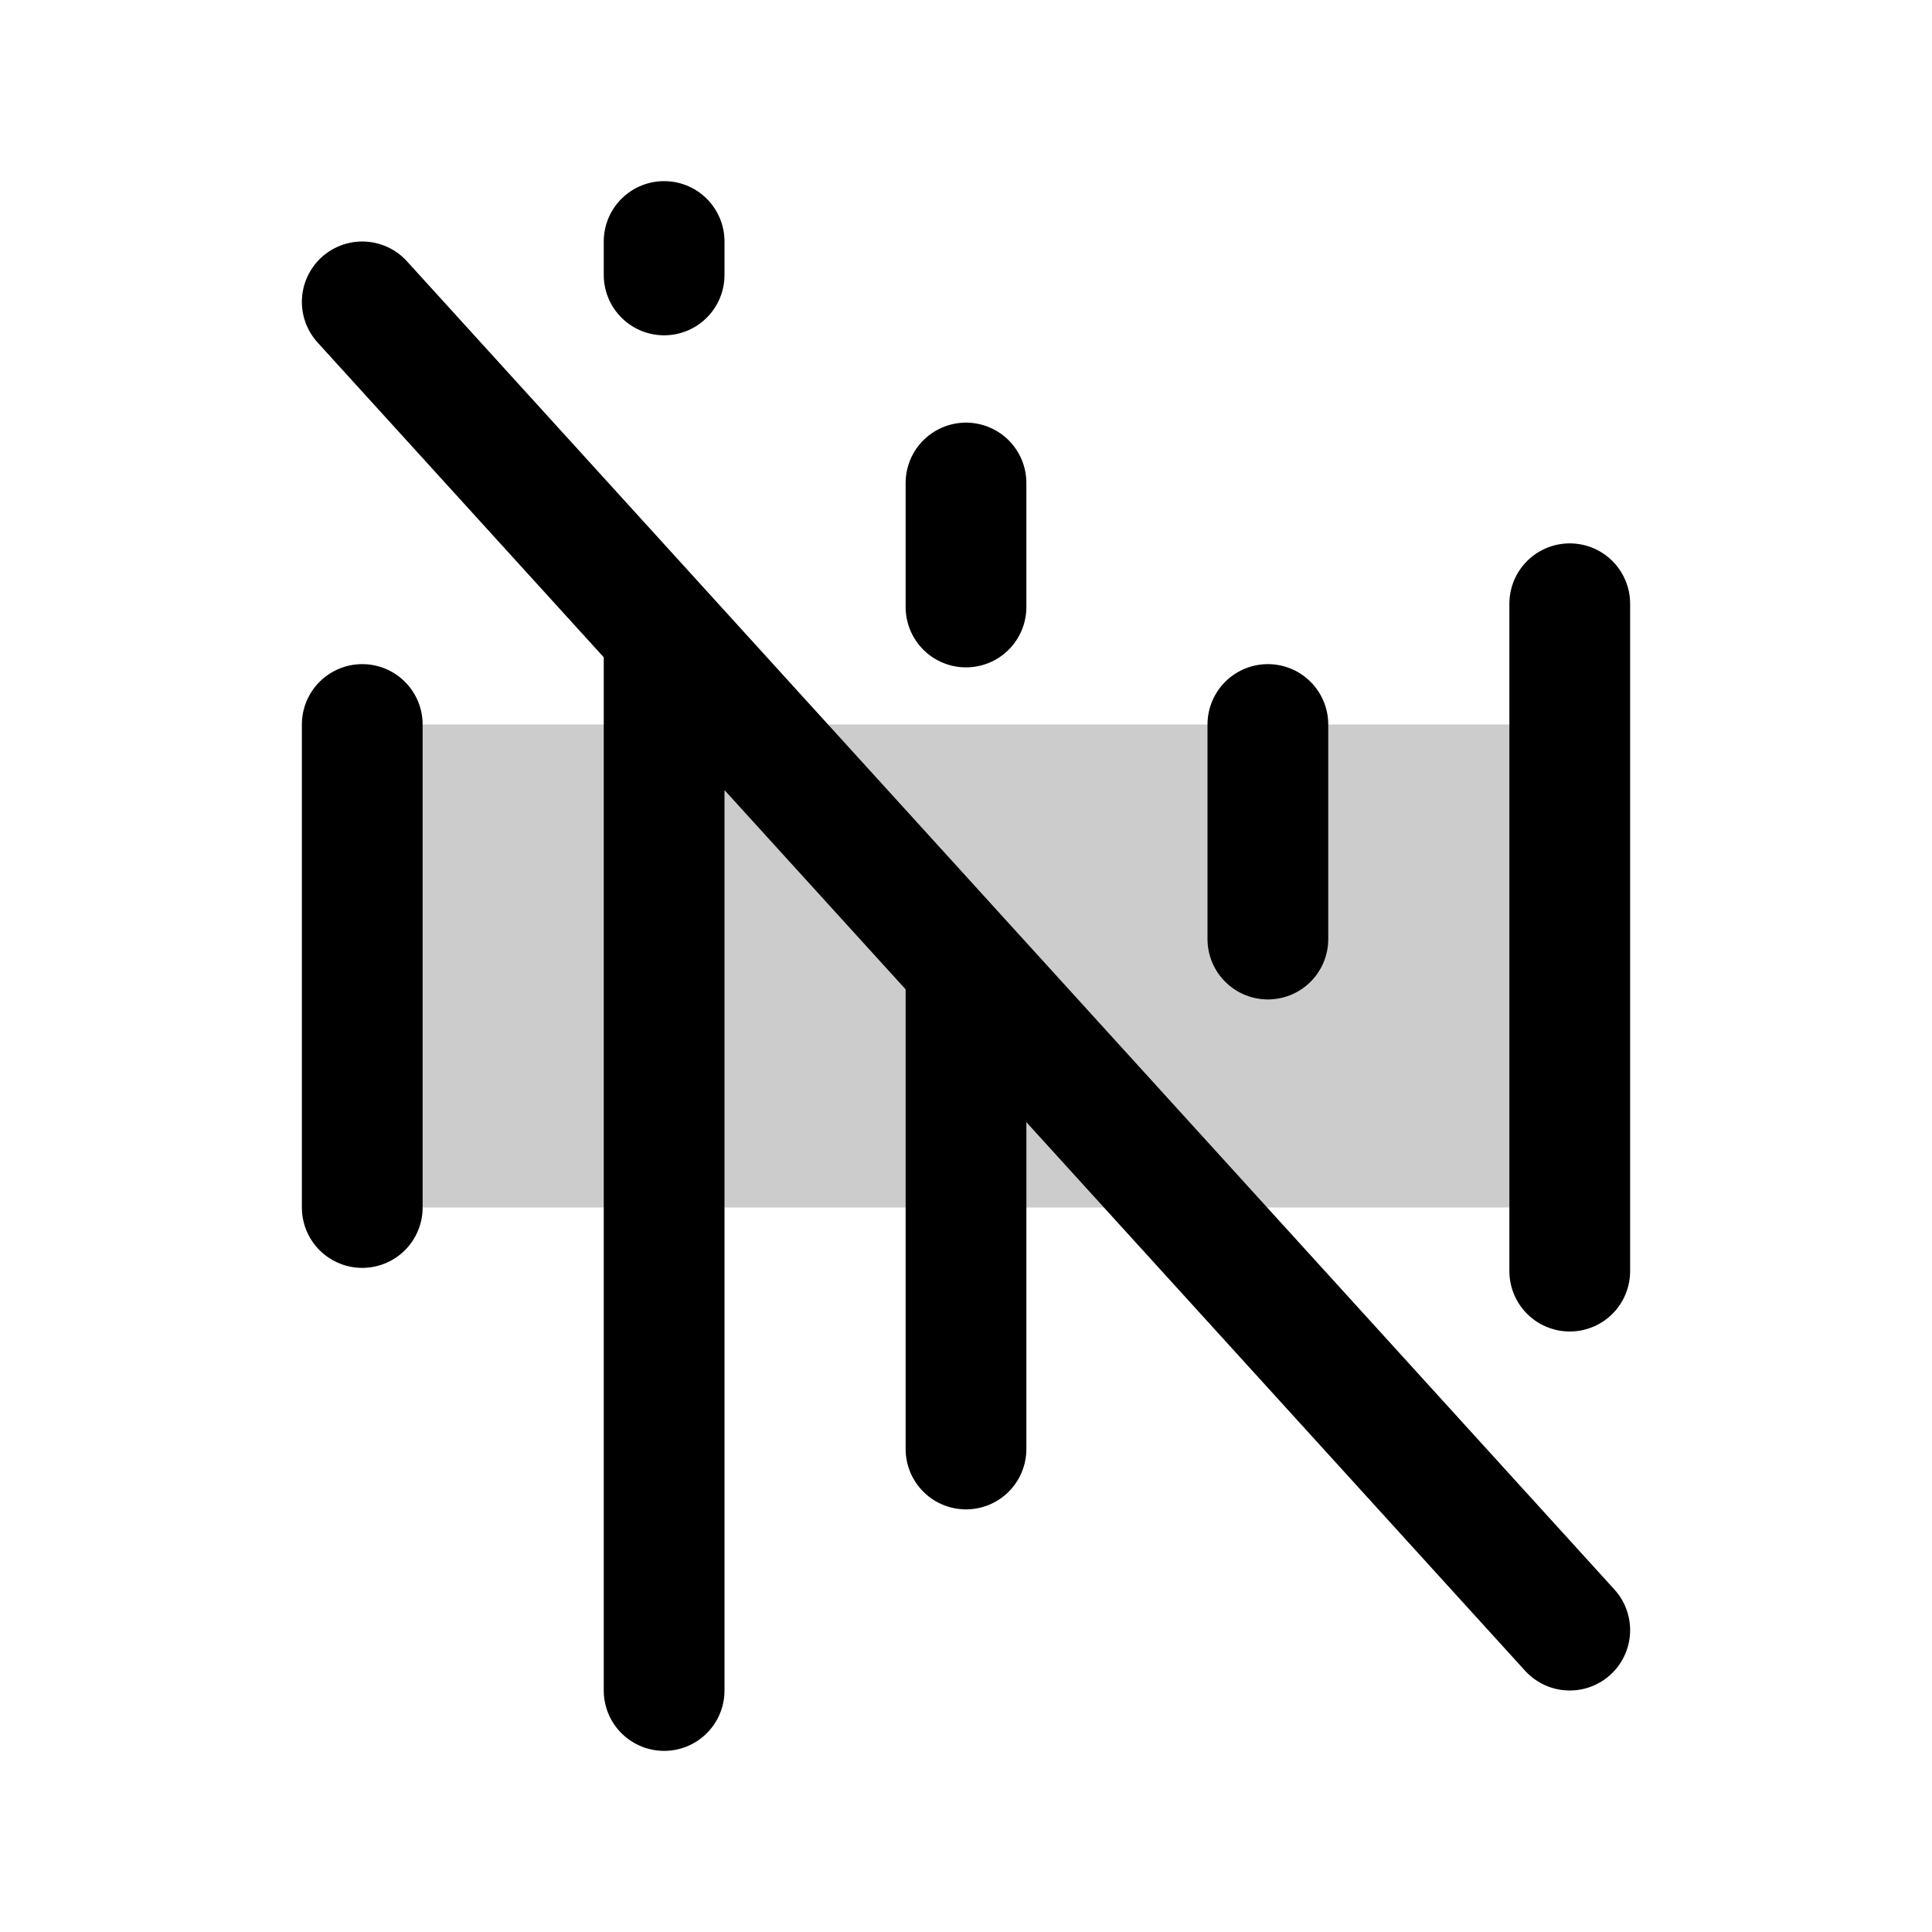 <svg xmlns="http://www.w3.org/2000/svg" viewBox="0 0 256 256"><path fill="none" d="M0 0h256v256H0z"/><path d="M48 96h160v64H48z" opacity=".2"/><path fill="none" stroke="currentColor" stroke-linecap="round" stroke-linejoin="round" stroke-width="16" d="M48 96v64M48 40l160 176M88 84v140M88 32v4.43M128 128v64M128 64v16.43M168 96v28.43M208 80v88.43"/></svg>